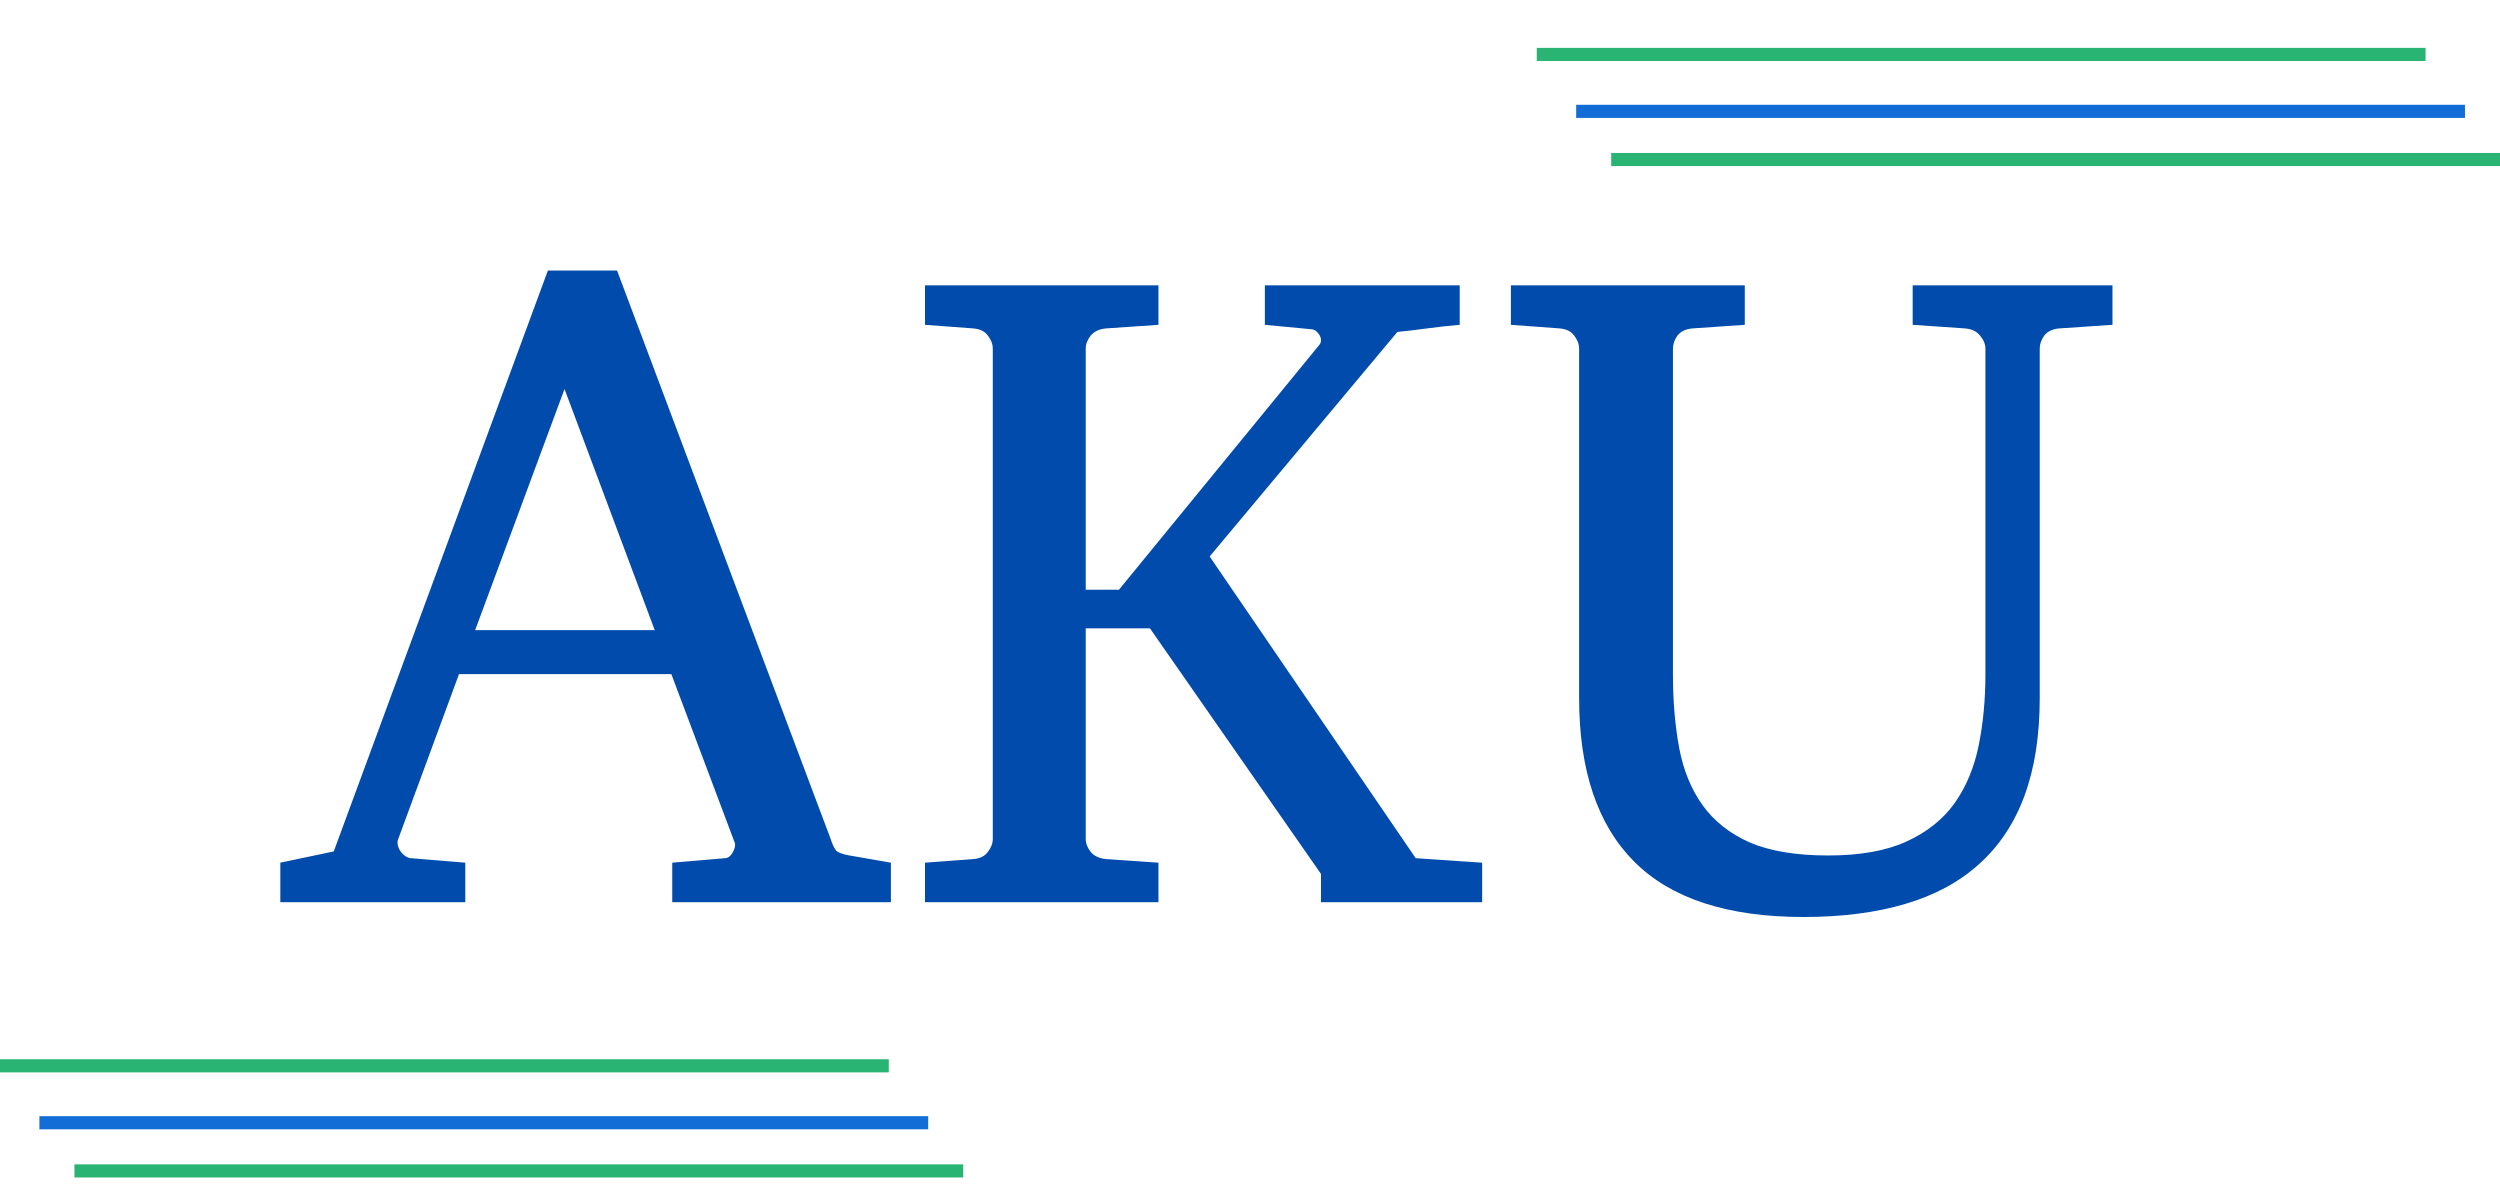 <svg width="113" height="54" viewBox="0 0 113 54" fill="none" xmlns="http://www.w3.org/2000/svg">
<path d="M30.386 40.778V38.993L32.78 38.79C32.888 38.79 32.99 38.722 33.085 38.587C33.179 38.438 33.227 38.303 33.227 38.181C33.227 38.127 33.22 38.093 33.206 38.08L30.345 30.47H20.747L17.987 37.958C17.974 37.985 17.967 38.026 17.967 38.08C17.967 38.242 18.034 38.404 18.17 38.567C18.319 38.715 18.454 38.79 18.576 38.79L21.031 38.993V40.778H12.671V38.993L15.085 38.485L24.765 12.227H27.89L37.529 37.877C37.623 38.161 37.711 38.35 37.792 38.445C37.887 38.539 38.09 38.614 38.401 38.668L40.268 38.993V40.778H30.386ZM25.516 17.584L21.477 28.481H29.594L25.516 17.584ZM59.708 40.778V39.5L51.977 28.4H49.075V37.917C49.075 38.12 49.149 38.316 49.298 38.506C49.461 38.695 49.691 38.803 49.988 38.83L52.362 38.993V40.778H41.81V38.993L44.002 38.83C44.3 38.803 44.516 38.695 44.651 38.506C44.8 38.316 44.874 38.12 44.874 37.917V15.758C44.874 15.555 44.8 15.359 44.651 15.169C44.516 14.98 44.3 14.872 44.002 14.845L41.81 14.682V12.897H52.362V14.682L49.988 14.845C49.691 14.872 49.461 14.98 49.298 15.169C49.149 15.359 49.075 15.555 49.075 15.758V26.655H50.577L59.627 15.596C59.681 15.542 59.708 15.467 59.708 15.373C59.708 15.264 59.667 15.163 59.586 15.068C59.505 14.96 59.41 14.899 59.302 14.885L57.172 14.682V12.897H65.978V14.682C65.491 14.723 65.052 14.771 64.659 14.825C64.321 14.865 64.003 14.906 63.706 14.946C63.408 14.973 63.225 14.994 63.158 15.007L54.676 25.153L63.99 38.79L66.993 38.993V40.778H59.708ZM93.069 14.845C92.771 14.872 92.548 14.98 92.399 15.169C92.264 15.359 92.196 15.555 92.196 15.758V31.545C92.196 33.25 91.966 34.725 91.506 35.969C91.046 37.214 90.363 38.242 89.457 39.054C88.564 39.865 87.448 40.467 86.108 40.86C84.783 41.252 83.254 41.448 81.522 41.448C78.086 41.448 75.536 40.616 73.872 38.952C72.208 37.288 71.376 34.819 71.376 31.545V15.758C71.376 15.555 71.302 15.359 71.153 15.169C71.018 14.98 70.801 14.872 70.504 14.845L68.292 14.682V12.897H78.864V14.682L76.49 14.845C76.192 14.872 75.969 14.98 75.82 15.169C75.685 15.359 75.617 15.555 75.617 15.758V30.47C75.617 31.688 75.712 32.804 75.901 33.818C76.091 34.819 76.442 35.678 76.957 36.395C77.471 37.112 78.181 37.674 79.087 38.08C80.007 38.472 81.191 38.668 82.638 38.668C84.072 38.668 85.249 38.458 86.169 38.039C87.089 37.62 87.813 37.045 88.341 36.314C88.868 35.57 89.233 34.697 89.436 33.696C89.639 32.695 89.741 31.62 89.741 30.47V15.758C89.741 15.555 89.66 15.359 89.497 15.169C89.348 14.98 89.125 14.872 88.828 14.845L86.453 14.682V12.897H95.484V14.682L93.069 14.845Z" fill="#004BAC"/>
<line x1="69.462" y1="2.461" x2="109.636" y2="2.461" stroke="#2AB474" stroke-width="0.594"/>
<line x1="71.243" y1="5.033" x2="111.417" y2="5.033" stroke="#136DD7" stroke-width="0.594"/>
<line x1="72.827" y1="7.21" x2="113" y2="7.21" stroke="#2AB474" stroke-width="0.594"/>
<line y1="48.175" x2="40.173" y2="48.175" stroke="#2AB474" stroke-width="0.594"/>
<line x1="1.781" y1="50.748" x2="41.954" y2="50.748" stroke="#136DD7" stroke-width="0.594"/>
<line x1="3.364" y1="52.925" x2="43.538" y2="52.925" stroke="#2AB474" stroke-width="0.594"/>
</svg>
